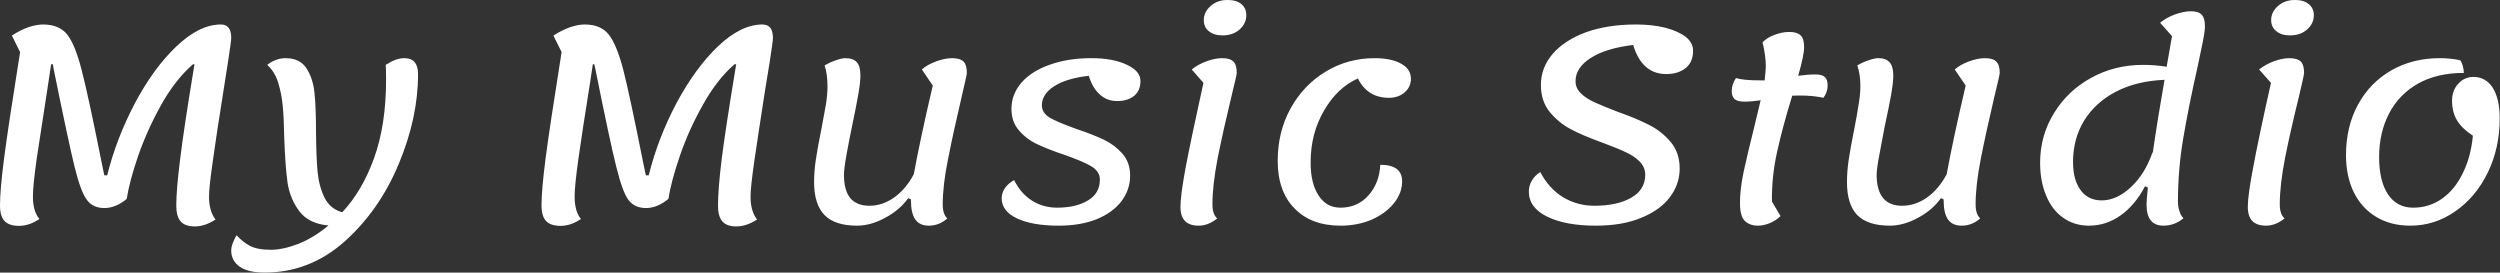 <svg data-v-423bf9ae="" xmlns="http://www.w3.org/2000/svg" viewBox="0 0 550.239 60" class="font"><rect x="0" y="0" width="550.239" height="60" fill="#333333" stroke="none"/><!----><!----><!----><g data-v-423bf9ae="" id="3d5f7fcf-d4ba-4a7e-948d-0ed7655dcd98" fill="white" transform="matrix(4.213,0,0,4.213,-6.489,-31.138)"><path d="M2.53 19.19L2.53 19.19Q2.02 19.19 1.78 18.94L1.78 18.94L1.78 18.94Q1.54 18.69 1.54 18.12L1.54 18.12L1.54 18.12Q1.54 17.32 1.75 15.69L1.75 15.69L1.75 15.69Q1.96 14.06 2.59 10.11L2.59 10.11L2.16 9.25L2.16 9.25Q2.60 8.96 3.03 8.81L3.03 8.81L3.03 8.81Q3.46 8.67 3.79 8.67L3.79 8.67L3.79 8.67Q4.62 8.67 5.04 9.18L5.04 9.18L5.04 9.18Q5.46 9.70 5.80 11.03L5.80 11.03L5.80 11.03Q6.15 12.36 6.86 15.93L6.86 15.93L6.99 16.55L7.14 16.55L7.14 16.55Q7.62 14.62 8.59 12.78L8.59 12.78L8.59 12.78Q9.56 10.95 10.76 9.81L10.76 9.81L10.76 9.81Q11.96 8.67 13.08 8.67L13.08 8.67L13.08 8.67Q13.62 8.67 13.62 9.37L13.62 9.37L13.62 9.37Q13.62 9.53 13.46 10.57L13.46 10.57L13.46 10.57Q13.30 11.61 13.23 12.04L13.23 12.04L13.23 12.04Q12.85 14.41 12.66 15.79L12.66 15.79L12.66 15.79Q12.46 17.16 12.46 17.68L12.46 17.68L12.46 17.68Q12.46 18.41 12.80 18.86L12.80 18.86L12.80 18.86Q12.24 19.22 11.72 19.22L11.72 19.22L11.72 19.22Q11.21 19.22 10.98 18.96L10.98 18.96L10.98 18.96Q10.75 18.70 10.75 18.13L10.75 18.13L10.75 18.13Q10.75 17.30 10.95 15.72L10.95 15.72L10.95 15.72Q11.14 14.13 11.70 10.75L11.70 10.75L11.62 10.75L11.62 10.75Q10.70 11.55 9.96 12.87L9.96 12.87L9.96 12.87Q9.23 14.18 8.76 15.53L8.76 15.53L8.76 15.53Q8.30 16.87 8.16 17.78L8.16 17.78L8.16 17.78Q7.91 18.00 7.60 18.13L7.60 18.13L7.60 18.13Q7.29 18.26 7 18.26L7 18.26L7 18.26Q6.38 18.26 6.07 17.82L6.07 17.82L6.07 17.82Q5.75 17.39 5.43 16.08L5.43 16.08L5.43 16.08Q5.11 14.77 4.35 11.03L4.35 11.03L4.30 10.75L4.21 10.75L4.07 11.69L4.07 11.69Q3.67 14.25 3.46 15.67L3.46 15.67L3.46 15.67Q3.26 17.09 3.26 17.65L3.26 17.65L3.26 17.65Q3.26 18.44 3.60 18.83L3.60 18.83L3.60 18.83Q3.07 19.19 2.53 19.19L2.53 19.19ZM22.67 10.43L22.67 10.43Q23.38 10.43 23.38 11.27L23.38 11.27L23.38 11.27Q23.38 13.54 22.37 15.96L22.37 15.96L22.37 15.96Q21.36 18.38 19.54 20.01L19.54 20.01L19.54 20.01Q17.71 21.63 15.37 21.63L15.37 21.63L15.37 21.63Q14.49 21.63 14.06 21.32L14.06 21.32L14.06 21.32Q13.62 21.01 13.62 20.48L13.62 20.48L13.62 20.48Q13.62 20.29 13.71 20.07L13.71 20.07L13.71 20.07Q13.79 19.85 13.90 19.68L13.90 19.68L13.90 19.68Q14.20 20.02 14.59 20.23L14.59 20.23L14.59 20.23Q14.98 20.44 15.69 20.44L15.69 20.44L15.69 20.44Q16.32 20.44 17.13 20.13L17.13 20.13L17.13 20.13Q17.93 19.81 18.70 19.17L18.70 19.17L18.70 19.17Q17.68 19.08 17.19 18.44L17.19 18.44L17.19 18.44Q16.69 17.79 16.56 16.92L16.56 16.92L16.56 16.92Q16.44 16.04 16.39 14.60L16.39 14.60L16.39 14.60Q16.37 13.54 16.31 12.91L16.31 12.91L16.31 12.91Q16.25 12.28 16.07 11.70L16.07 11.70L16.07 11.70Q15.89 11.13 15.50 10.78L15.50 10.78L15.50 10.78Q15.95 10.43 16.46 10.43L16.46 10.43L16.46 10.43Q17.21 10.43 17.55 10.96L17.55 10.96L17.55 10.96Q17.89 11.48 17.97 12.24L17.97 12.24L17.97 12.24Q18.05 13.01 18.05 14.32L18.05 14.32L18.05 14.32Q18.06 15.60 18.13 16.35L18.13 16.35L18.13 16.35Q18.20 17.11 18.49 17.71L18.49 17.71L18.49 17.71Q18.79 18.31 19.42 18.48L19.42 18.48L19.42 18.48Q20.47 17.36 21.09 15.63L21.09 15.63L21.09 15.63Q21.71 13.90 21.71 11.55L21.71 11.55L21.71 11.55Q21.71 10.98 21.69 10.78L21.69 10.78L21.69 10.78Q22.01 10.58 22.22 10.51L22.22 10.51L22.22 10.51Q22.43 10.43 22.67 10.43L22.67 10.43ZM30.83 19.19L30.83 19.19Q30.31 19.19 30.07 18.94L30.07 18.94L30.07 18.94Q29.83 18.69 29.83 18.12L29.83 18.12L29.83 18.12Q29.83 17.32 30.04 15.69L30.04 15.69L30.04 15.69Q30.25 14.06 30.88 10.11L30.88 10.11L30.45 9.25L30.45 9.25Q30.90 8.96 31.33 8.81L31.33 8.81L31.33 8.81Q31.75 8.67 32.09 8.67L32.09 8.67L32.09 8.67Q32.91 8.67 33.33 9.18L33.33 9.18L33.33 9.18Q33.75 9.70 34.10 11.03L34.10 11.03L34.10 11.03Q34.44 12.36 35.15 15.93L35.15 15.93L35.28 16.55L35.43 16.55L35.43 16.55Q35.91 14.62 36.88 12.78L36.88 12.78L36.88 12.78Q37.86 10.95 39.05 9.81L39.05 9.81L39.05 9.81Q40.25 8.67 41.37 8.67L41.37 8.67L41.37 8.67Q41.92 8.67 41.92 9.37L41.92 9.37L41.92 9.37Q41.92 9.53 41.76 10.57L41.76 10.57L41.76 10.57Q41.59 11.61 41.52 12.04L41.52 12.04L41.52 12.04Q41.15 14.41 40.95 15.79L40.95 15.79L40.95 15.79Q40.75 17.16 40.75 17.68L40.75 17.68L40.75 17.68Q40.75 18.41 41.09 18.86L41.09 18.86L41.09 18.86Q40.53 19.22 40.01 19.22L40.01 19.22L40.01 19.22Q39.51 19.22 39.28 18.96L39.28 18.96L39.28 18.96Q39.05 18.70 39.05 18.13L39.05 18.13L39.05 18.13Q39.05 17.30 39.24 15.72L39.24 15.72L39.24 15.72Q39.44 14.13 40.00 10.75L40.00 10.75L39.91 10.75L39.91 10.75Q38.99 11.55 38.26 12.87L38.26 12.87L38.26 12.87Q37.52 14.18 37.06 15.53L37.06 15.53L37.06 15.53Q36.60 16.87 36.46 17.78L36.46 17.78L36.46 17.78Q36.20 18.00 35.90 18.13L35.90 18.13L35.90 18.13Q35.59 18.26 35.29 18.26L35.29 18.26L35.29 18.26Q34.68 18.26 34.36 17.82L34.36 17.82L34.36 17.82Q34.05 17.39 33.73 16.08L33.73 16.08L33.73 16.08Q33.40 14.77 32.65 11.03L32.65 11.03L32.59 10.75L32.51 10.75L32.37 11.69L32.37 11.69Q31.96 14.25 31.76 15.67L31.76 15.67L31.76 15.67Q31.56 17.09 31.56 17.65L31.56 17.65L31.56 17.65Q31.56 18.44 31.89 18.83L31.89 18.83L31.89 18.83Q31.36 19.19 30.83 19.19L30.83 19.19ZM50.79 18.06L50.79 18.06Q50.79 18.59 51.03 18.80L51.03 18.80L51.03 18.80Q50.61 19.18 50.06 19.18L50.06 19.18L50.06 19.18Q49.59 19.18 49.36 18.86L49.36 18.86L49.36 18.86Q49.13 18.54 49.13 17.85L49.13 17.85L49.13 17.81L48.99 17.74L48.99 17.74Q48.54 18.37 47.78 18.77L47.78 18.77L47.78 18.77Q47.03 19.18 46.31 19.18L46.31 19.18L46.31 19.18Q45.16 19.18 44.62 18.63L44.62 18.63L44.62 18.63Q44.07 18.07 44.07 16.91L44.07 16.91L44.07 16.91Q44.07 16.34 44.16 15.74L44.16 15.74L44.16 15.74Q44.25 15.13 44.45 14.14L44.45 14.14L44.45 14.14Q44.60 13.37 44.69 12.84L44.69 12.84L44.69 12.84Q44.77 12.31 44.77 11.89L44.77 11.89L44.77 11.89Q44.77 11.27 44.62 10.81L44.62 10.81L44.62 10.81Q44.90 10.64 45.21 10.54L45.21 10.54L45.21 10.54Q45.51 10.43 45.71 10.43L45.71 10.43L45.71 10.43Q46.12 10.43 46.31 10.65L46.31 10.65L46.31 10.65Q46.49 10.86 46.49 11.34L46.49 11.34L46.49 11.34Q46.49 11.69 46.38 12.32L46.38 12.32L46.38 12.32Q46.27 12.95 46.05 14.00L46.05 14.00L46.05 14.00Q45.89 14.77 45.76 15.49L45.76 15.49L45.76 15.49Q45.63 16.21 45.63 16.53L45.63 16.53L45.63 16.53Q45.63 17.33 45.96 17.74L45.96 17.74L45.96 17.74Q46.30 18.14 46.96 18.14L46.96 18.14L46.96 18.14Q47.64 18.14 48.25 17.71L48.25 17.71L48.25 17.71Q48.86 17.28 49.28 16.49L49.28 16.49L49.28 16.49Q49.60 14.73 50.27 11.86L50.27 11.86L49.70 11.02L49.70 11.02Q49.98 10.77 50.44 10.60L50.44 10.60L50.44 10.60Q50.90 10.43 51.28 10.43L51.28 10.43L51.28 10.43Q51.70 10.43 51.88 10.61L51.88 10.61L51.88 10.61Q52.05 10.78 52.05 11.20L52.05 11.20L52.05 11.20Q52.05 11.31 51.79 12.40L51.79 12.40L51.79 12.40Q51.34 14.32 51.07 15.69L51.07 15.69L51.07 15.69Q50.79 17.07 50.79 18.06L50.79 18.06ZM56.85 19.18L56.85 19.18Q55.47 19.18 54.67 18.80L54.67 18.80L54.67 18.80Q53.87 18.42 53.87 17.75L53.87 17.75L53.87 17.75Q53.87 17.47 54.04 17.22L54.04 17.22L54.04 17.22Q54.21 16.97 54.52 16.80L54.52 16.80L54.52 16.80Q54.87 17.50 55.45 17.87L55.45 17.87L55.45 17.87Q56.04 18.24 56.76 18.24L56.76 18.24L56.76 18.24Q57.76 18.24 58.38 17.86L58.38 17.86L58.38 17.86Q59.00 17.49 59.00 16.77L59.00 16.77L59.00 16.77Q59.00 16.34 58.54 16.07L58.54 16.07L58.54 16.07Q58.09 15.81 57.15 15.48L57.15 15.48L57.15 15.48Q56.28 15.19 55.72 14.92L55.72 14.92L55.72 14.92Q55.16 14.66 54.77 14.20L54.77 14.20L54.77 14.20Q54.38 13.75 54.38 13.08L54.38 13.08L54.38 13.08Q54.38 12.31 54.91 11.70L54.91 11.70L54.91 11.70Q55.44 11.10 56.39 10.77L56.39 10.77L56.39 10.77Q57.33 10.43 58.56 10.43L58.56 10.43L58.56 10.43Q59.68 10.43 60.40 10.77L60.40 10.77L60.40 10.77Q61.12 11.10 61.12 11.62L61.12 11.62L61.12 11.62Q61.12 12.12 60.79 12.40L60.79 12.40L60.79 12.40Q60.45 12.67 59.91 12.67L59.91 12.67L59.91 12.67Q59.37 12.67 59.00 12.33L59.00 12.33L59.00 12.33Q58.62 12.00 58.42 11.35L58.42 11.35L58.42 11.35Q57.27 11.48 56.62 11.89L56.62 11.89L56.62 11.89Q55.97 12.31 55.97 12.89L55.97 12.89L55.97 12.89Q55.97 13.30 56.40 13.55L56.40 13.55L56.40 13.55Q56.83 13.79 57.78 14.13L57.78 14.13L57.78 14.13Q58.67 14.43 59.23 14.70L59.23 14.70L59.23 14.70Q59.78 14.97 60.18 15.42L60.18 15.42L60.18 15.42Q60.58 15.88 60.58 16.56L60.58 16.56L60.58 16.56Q60.58 17.30 60.13 17.90L60.13 17.90L60.13 17.90Q59.68 18.49 58.84 18.84L58.84 18.84L58.84 18.84Q57.99 19.18 56.85 19.18L56.85 19.18ZM65.41 9.24L65.41 9.24Q64.96 9.24 64.69 9.02L64.69 9.02L64.69 9.02Q64.43 8.81 64.43 8.44L64.43 8.44L64.43 8.44Q64.43 8.02 64.78 7.71L64.78 7.71L64.78 7.71Q65.13 7.39 65.67 7.39L65.67 7.39L65.67 7.39Q66.14 7.39 66.40 7.61L66.40 7.61L66.40 7.61Q66.65 7.83 66.65 8.18L66.65 8.18L66.65 8.18Q66.65 8.62 66.30 8.93L66.30 8.93L66.30 8.93Q65.95 9.24 65.41 9.24L65.41 9.24ZM64.16 19.18L64.16 19.18Q63.69 19.18 63.45 18.94L63.45 18.94L63.45 18.94Q63.21 18.70 63.21 18.19L63.21 18.19L63.21 18.19Q63.21 17.61 63.48 16.14L63.48 16.14L63.48 16.14Q63.76 14.67 64.41 11.72L64.41 11.72L63.80 11.02L63.80 11.02Q64.13 10.75 64.58 10.59L64.58 10.59L64.58 10.59Q65.02 10.43 65.38 10.43L65.38 10.43L65.38 10.43Q65.80 10.43 65.98 10.61L65.98 10.61L65.98 10.61Q66.15 10.78 66.15 11.20L66.15 11.20L66.15 11.20Q66.15 11.31 65.88 12.40L65.88 12.40L65.88 12.40Q65.45 14.18 65.16 15.62L65.16 15.62L65.16 15.62Q64.88 17.07 64.88 18.06L64.88 18.06L64.88 18.06Q64.88 18.59 65.13 18.80L65.13 18.80L65.13 18.80Q64.67 19.18 64.16 19.18L64.16 19.18ZM71.58 19.18L71.58 19.18Q70.04 19.18 69.17 18.28L69.17 18.28L69.17 18.28Q68.29 17.39 68.29 15.79L68.29 15.79L68.29 15.79Q68.29 14.28 68.96 13.06L68.96 13.06L68.96 13.06Q69.64 11.83 70.80 11.13L70.80 11.13L70.80 11.13Q71.96 10.43 73.35 10.43L73.35 10.43L73.35 10.43Q74.23 10.43 74.74 10.72L74.74 10.72L74.74 10.72Q75.25 11.00 75.25 11.51L75.25 11.51L75.25 11.51Q75.25 11.93 74.92 12.22L74.92 12.22L74.92 12.22Q74.59 12.50 74.10 12.50L74.10 12.50L74.10 12.50Q72.98 12.50 72.48 11.49L72.48 11.49L72.48 11.49Q71.40 11.97 70.71 13.17L70.71 13.17L70.71 13.17Q70.01 14.36 70.01 15.88L70.01 15.88L70.01 15.88Q70.01 16.98 70.43 17.61L70.43 17.61L70.43 17.61Q70.84 18.24 71.57 18.24L71.57 18.24L71.57 18.24Q72.45 18.24 73.02 17.61L73.02 17.61L73.02 17.61Q73.60 16.97 73.65 16.00L73.65 16.00L73.65 16.00Q74.79 16.00 74.79 16.86L74.79 16.86L74.79 16.86Q74.79 17.49 74.35 18.02L74.35 18.02L74.35 18.02Q73.92 18.55 73.19 18.87L73.19 18.87L73.19 18.87Q72.45 19.18 71.58 19.18L71.58 19.18ZM84.91 19.18L84.91 19.18Q83.33 19.18 82.37 18.71L82.37 18.71L82.37 18.71Q81.41 18.24 81.41 17.40L81.41 17.40L81.41 17.40Q81.41 17.09 81.57 16.82L81.57 16.82L81.57 16.82Q81.73 16.55 82.01 16.38L82.01 16.38L82.01 16.38Q82.45 17.23 83.19 17.69L83.19 17.69L83.19 17.69Q83.94 18.14 84.83 18.14L84.83 18.14L84.83 18.14Q86.03 18.14 86.76 17.72L86.76 17.72L86.76 17.72Q87.49 17.30 87.49 16.52L87.49 16.52L87.49 16.52Q87.49 16.13 87.20 15.83L87.20 15.83L87.20 15.83Q86.91 15.54 86.47 15.34L86.47 15.34L86.47 15.34Q86.03 15.13 85.27 14.85L85.27 14.85L85.27 14.85Q84.24 14.48 83.60 14.14L83.60 14.14L83.60 14.14Q82.96 13.80 82.50 13.24L82.50 13.24L82.50 13.24Q82.04 12.67 82.04 11.83L82.04 11.83L82.04 11.83Q82.04 10.92 82.66 10.20L82.66 10.20L82.66 10.20Q83.29 9.48 84.41 9.07L84.41 9.07L84.41 9.07Q85.54 8.67 87.01 8.67L87.01 8.67L87.01 8.67Q87.86 8.67 88.54 8.84L88.54 8.84L88.54 8.84Q89.22 9.02 89.61 9.32L89.61 9.32L89.61 9.32Q89.99 9.63 89.99 10.04L89.99 10.04L89.99 10.04Q89.99 10.63 89.61 10.94L89.61 10.94L89.61 10.94Q89.22 11.26 88.59 11.26L88.59 11.26L88.59 11.26Q87.32 11.26 86.86 9.74L86.86 9.74L86.86 9.74Q85.44 9.91 84.64 10.42L84.64 10.42L84.64 10.42Q83.85 10.93 83.85 11.63L83.85 11.63L83.85 11.63Q83.85 12.00 84.13 12.27L84.13 12.27L84.13 12.27Q84.41 12.54 84.83 12.73L84.83 12.73L84.83 12.73Q85.25 12.92 86.02 13.22L86.02 13.22L86.02 13.22Q87.04 13.58 87.70 13.92L87.70 13.92L87.70 13.92Q88.35 14.25 88.82 14.81L88.82 14.81L88.82 14.81Q89.29 15.37 89.29 16.20L89.29 16.20L89.29 16.20Q89.29 17.01 88.78 17.69L88.78 17.69L88.78 17.69Q88.27 18.37 87.28 18.77L87.28 18.77L87.28 18.77Q86.30 19.18 84.91 19.18L84.91 19.18ZM96.38 11.28L96.38 11.28Q96.74 11.28 96.88 11.42L96.88 11.42L96.88 11.42Q97.02 11.56 97.02 11.84L97.02 11.84L97.02 11.84Q97.02 12.21 96.80 12.50L96.80 12.50L96.80 12.50Q96.59 12.45 96.23 12.41L96.23 12.41L96.23 12.41Q95.87 12.38 95.56 12.38L95.56 12.38L95.56 12.38Q95.30 12.38 95.17 12.39L95.17 12.39L95.17 12.39Q94.67 14.01 94.38 15.32L94.38 15.32L94.38 15.32Q94.09 16.63 94.11 17.92L94.11 17.92L94.56 18.68L94.56 18.68Q94.30 18.93 93.99 19.05L93.99 19.05L93.99 19.05Q93.67 19.18 93.38 19.18L93.38 19.18L93.38 19.18Q92.95 19.18 92.69 18.93L92.69 18.93L92.69 18.93Q92.44 18.68 92.44 17.99L92.44 17.99L92.44 17.99Q92.44 17.30 92.62 16.42L92.62 16.42L92.62 16.42Q92.81 15.53 93.16 14.13L93.16 14.13L93.52 12.63L93.52 12.63Q93.06 12.70 92.67 12.70L92.67 12.70L92.67 12.70Q92.32 12.70 92.16 12.57L92.16 12.57L92.16 12.57Q92.01 12.43 92.01 12.15L92.01 12.15L92.01 12.15Q92.01 11.79 92.23 11.47L92.23 11.47L92.23 11.47Q92.62 11.59 93.51 11.59L93.51 11.59L93.73 11.59L93.73 11.59Q93.79 11.03 93.79 10.85L93.79 10.85L93.79 10.85Q93.79 10.32 93.62 9.60L93.62 9.60L93.62 9.60Q93.86 9.35 94.25 9.21L94.25 9.21L94.25 9.21Q94.64 9.06 95.02 9.06L95.02 9.06L95.02 9.06Q95.42 9.06 95.61 9.24L95.61 9.24L95.61 9.24Q95.79 9.42 95.79 9.84L95.79 9.84L95.79 9.84Q95.79 10.29 95.48 11.35L95.48 11.35L95.48 11.35Q95.97 11.28 96.38 11.28L96.38 11.28ZM104.75 18.06L104.75 18.06Q104.75 18.59 104.99 18.80L104.99 18.80L104.99 18.80Q104.57 19.18 104.02 19.18L104.02 19.18L104.02 19.18Q103.54 19.18 103.31 18.86L103.31 18.86L103.31 18.86Q103.08 18.54 103.08 17.85L103.08 17.85L103.08 17.81L102.94 17.74L102.94 17.74Q102.49 18.37 101.74 18.77L101.74 18.77L101.74 18.77Q100.98 19.18 100.27 19.18L100.27 19.18L100.27 19.18Q99.12 19.18 98.57 18.63L98.57 18.63L98.57 18.63Q98.03 18.07 98.03 16.91L98.03 16.91L98.03 16.91Q98.03 16.34 98.12 15.74L98.12 15.74L98.12 15.74Q98.21 15.13 98.41 14.14L98.41 14.14L98.41 14.14Q98.56 13.37 98.64 12.84L98.64 12.84L98.64 12.84Q98.73 12.31 98.73 11.89L98.73 11.89L98.73 11.89Q98.73 11.27 98.57 10.81L98.57 10.81L98.57 10.81Q98.85 10.64 99.16 10.54L99.16 10.54L99.16 10.54Q99.47 10.43 99.67 10.43L99.67 10.43L99.67 10.43Q100.07 10.43 100.26 10.65L100.26 10.65L100.26 10.65Q100.45 10.86 100.45 11.34L100.45 11.34L100.45 11.34Q100.45 11.69 100.34 12.32L100.34 12.32L100.34 12.32Q100.23 12.95 100.00 14.00L100.00 14.00L100.00 14.00Q99.85 14.77 99.72 15.49L99.72 15.49L99.72 15.49Q99.58 16.21 99.58 16.53L99.58 16.53L99.58 16.53Q99.58 17.33 99.92 17.74L99.92 17.74L99.92 17.74Q100.25 18.14 100.91 18.14L100.91 18.14L100.91 18.14Q101.60 18.14 102.21 17.71L102.21 17.71L102.21 17.71Q102.82 17.28 103.24 16.49L103.24 16.49L103.24 16.49Q103.56 14.73 104.23 11.86L104.23 11.86L103.66 11.02L103.66 11.02Q103.94 10.77 104.40 10.60L104.40 10.60L104.40 10.60Q104.86 10.43 105.24 10.43L105.24 10.43L105.24 10.43Q105.66 10.43 105.83 10.61L105.83 10.61L105.83 10.61Q106.01 10.78 106.01 11.20L106.01 11.20L106.01 11.20Q106.01 11.31 105.74 12.40L105.74 12.40L105.74 12.40Q105.29 14.32 105.02 15.69L105.02 15.69L105.02 15.69Q104.75 17.07 104.75 18.06L104.75 18.06ZM115.32 17.93L115.32 17.93Q115.32 18.19 115.40 18.42L115.40 18.42L115.40 18.42Q115.47 18.66 115.61 18.79L115.61 18.79L115.61 18.79Q115.15 19.18 114.56 19.18L114.56 19.18L114.56 19.18Q113.68 19.18 113.68 18.07L113.68 18.07L113.68 18.07Q113.68 17.85 113.75 17.19L113.75 17.19L113.60 17.12L113.60 17.12Q113.09 18.10 112.33 18.64L112.33 18.64L112.33 18.64Q111.57 19.18 110.67 19.18L110.67 19.18L110.67 19.18Q109.91 19.18 109.33 18.77L109.33 18.77L109.33 18.77Q108.75 18.37 108.44 17.62L108.44 17.62L108.44 17.62Q108.12 16.87 108.12 15.89L108.12 15.89L108.12 15.89Q108.12 14.48 108.84 13.31L108.84 13.31L108.84 13.31Q109.55 12.14 110.78 11.46L110.78 11.46L110.78 11.46Q112.01 10.78 113.50 10.78L113.50 10.78L113.50 10.78Q114.14 10.78 114.73 10.88L114.73 10.88L115.01 9.28L114.39 8.58L114.39 8.58Q114.73 8.30 115.18 8.14L115.18 8.14L115.18 8.14Q115.63 7.98 116.00 7.98L116.00 7.98L116.00 7.98Q116.40 7.98 116.56 8.16L116.56 8.16L116.56 8.16Q116.73 8.33 116.73 8.75L116.73 8.75L116.73 8.75Q116.73 9.03 116.61 9.62L116.61 9.62L116.61 9.62Q116.49 10.21 116.34 10.91L116.34 10.91L116.34 10.91Q115.88 12.95 115.60 14.60L115.60 14.60L115.60 14.60Q115.32 16.24 115.32 17.93L115.32 17.93ZM114.00 15.41L114.00 15.41Q114.27 13.54 114.62 11.56L114.62 11.56L114.62 11.56Q113.16 11.62 112.08 12.18L112.08 12.18L112.08 12.18Q111.01 12.74 110.42 13.69L110.42 13.69L110.42 13.69Q109.84 14.64 109.84 15.85L109.84 15.85L109.84 15.85Q109.84 16.80 110.24 17.33L110.24 17.33L110.24 17.33Q110.63 17.86 111.34 17.86L111.34 17.86L111.34 17.86Q112.11 17.86 112.85 17.18L112.85 17.18L112.85 17.18Q113.60 16.49 114.00 15.33L114.00 15.33L114.00 15.41ZM121.17 9.24L121.17 9.24Q120.72 9.24 120.46 9.02L120.46 9.02L120.46 9.02Q120.19 8.81 120.19 8.44L120.19 8.44L120.19 8.44Q120.19 8.02 120.54 7.71L120.54 7.71L120.54 7.71Q120.89 7.39 121.44 7.39L121.44 7.39L121.44 7.39Q121.90 7.39 122.16 7.61L122.16 7.61L122.16 7.61Q122.42 7.83 122.42 8.18L122.42 8.18L122.42 8.18Q122.42 8.62 122.07 8.93L122.07 8.93L122.07 8.93Q121.72 9.24 121.17 9.24L121.17 9.24ZM119.92 19.18L119.92 19.18Q119.45 19.18 119.21 18.94L119.21 18.94L119.21 18.94Q118.97 18.70 118.97 18.19L118.97 18.19L118.97 18.19Q118.97 17.61 119.25 16.14L119.25 16.14L119.25 16.14Q119.52 14.67 120.18 11.72L120.18 11.72L119.56 11.02L119.56 11.02Q119.90 10.75 120.34 10.59L120.34 10.59L120.34 10.59Q120.78 10.43 121.14 10.43L121.14 10.43L121.14 10.43Q121.56 10.43 121.74 10.61L121.74 10.61L121.74 10.61Q121.91 10.78 121.91 11.20L121.91 11.20L121.91 11.20Q121.91 11.31 121.65 12.40L121.65 12.40L121.65 12.40Q121.21 14.18 120.92 15.62L120.92 15.62L120.92 15.62Q120.64 17.07 120.64 18.06L120.64 18.06L120.64 18.06Q120.64 18.59 120.89 18.80L120.89 18.80L120.89 18.80Q120.43 19.18 119.92 19.18L119.92 19.18ZM127.46 19.18L127.46 19.18Q126.45 19.18 125.69 18.73L125.69 18.73L125.69 18.73Q124.92 18.27 124.51 17.44L124.51 17.44L124.51 17.44Q124.10 16.60 124.10 15.50L124.10 15.50L124.10 15.50Q124.10 14.01 124.72 12.87L124.72 12.87L124.72 12.87Q125.34 11.72 126.46 11.07L126.46 11.07L126.46 11.07Q127.58 10.43 129.00 10.43L129.00 10.43L129.00 10.43Q129.58 10.43 130.07 10.54L130.07 10.54L130.07 10.54Q130.23 10.77 130.26 11.20L130.26 11.20L130.26 11.20Q128.86 11.20 127.86 11.76L127.86 11.76L127.86 11.76Q126.87 12.32 126.35 13.32L126.35 13.32L126.35 13.32Q125.83 14.32 125.83 15.60L125.83 15.60L125.83 15.60Q125.83 16.84 126.29 17.54L126.29 17.54L126.29 17.54Q126.76 18.24 127.61 18.24L127.61 18.24L127.61 18.24Q128.44 18.24 129.10 17.78L129.10 17.78L129.10 17.78Q129.77 17.32 130.19 16.46L130.19 16.46L130.19 16.46Q130.62 15.61 130.73 14.48L130.73 14.48L130.73 14.48Q130.16 14.11 129.90 13.68L129.90 13.68L129.90 13.68Q129.64 13.24 129.64 12.66L129.64 12.66L129.64 12.66Q129.64 12.12 129.96 11.77L129.96 11.77L129.96 11.77Q130.28 11.41 130.76 11.41L130.76 11.41L130.76 11.41Q131.40 11.41 131.77 11.98L131.77 11.98L131.77 11.98Q132.13 12.56 132.13 13.58L132.13 13.58L132.13 13.58Q132.13 15.12 131.51 16.40L131.51 16.40L131.51 16.40Q130.89 17.68 129.81 18.43L129.81 18.43L129.81 18.43Q128.74 19.18 127.46 19.18L127.46 19.18Z"></path></g><!----><!----></svg>